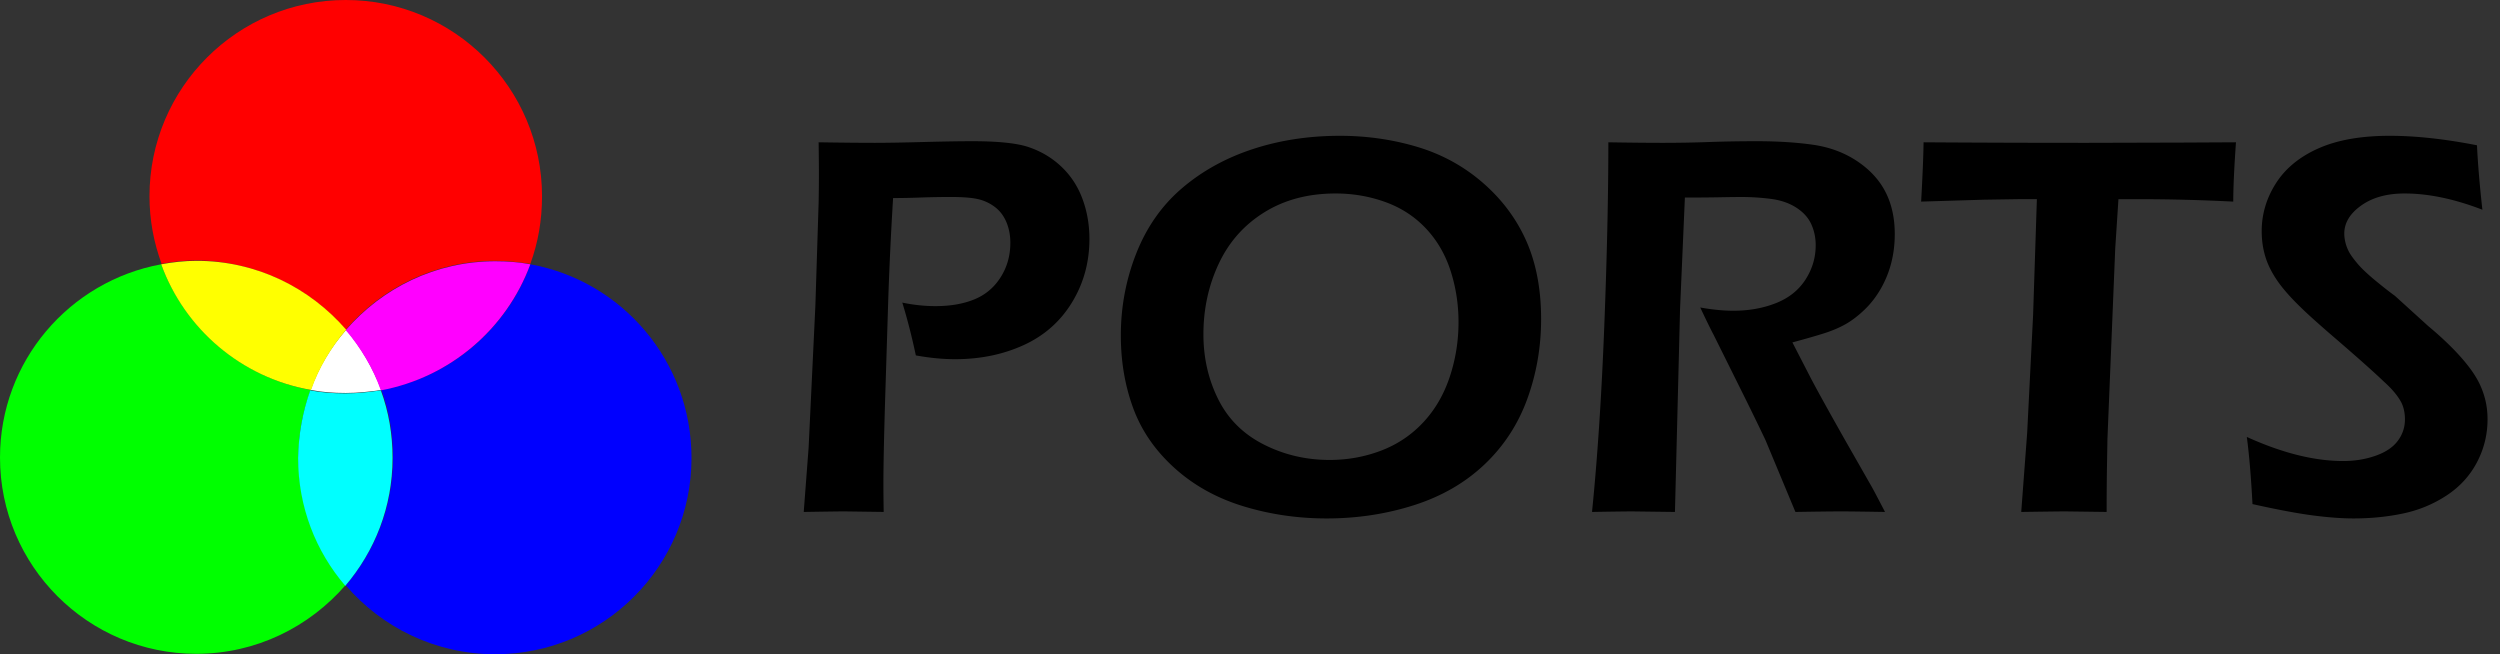 <?xml version="1.0" encoding="UTF-8" standalone="no"?>
<svg
   xmlns:dc="http://purl.org/dc/elements/1.1/"
   xmlns:cc="http://creativecommons.org/ns#"
   xmlns:rdf="http://www.w3.org/1999/02/22-rdf-syntax-ns#"
   xmlns:svg="http://www.w3.org/2000/svg"
   xmlns="http://www.w3.org/2000/svg"
   xmlns:sodipodi="http://sodipodi.sourceforge.net/DTD/sodipodi-0.dtd"
   xmlns:inkscape="http://www.inkscape.org/namespaces/inkscape"
   viewBox="0 0 577 151"
   version="1.1"
   id="svg20"
   sodipodi:docname="logo.svg"
   width="577"
   height="151"
   inkscape:version="0.92.4 5da689c313, 2019-01-14">
  <rect x="0" y="0" width="577" height="151" fill="#333333" stroke="none"/>
  <defs
     id="defs24" />
  <sodipodi:namedview
     pagecolor="#ffffff"
     bordercolor="#666666"
     borderopacity="1"
     objecttolerance="10"
     gridtolerance="10"
     guidetolerance="10"
     inkscape:pageopacity="0"
     inkscape:pageshadow="2"
     inkscape:window-width="640"
     inkscape:window-height="480"
     id="namedview22"
     showgrid="false"
     inkscape:zoom="0.47202264"
     inkscape:cx="287.0625"
     inkscape:cy="75.5"
     inkscape:window-x="0"
     inkscape:window-y="0"
     inkscape:window-maximized="0"
     inkscape:current-layer="svg20" />
  <path
     d="m 79.8,76.1 c 8.3,-9.7 20.7,-15.9 34.5,-15.9 2.8,0 5.5,0.3 8.1,0.7 1.8,-4.9 2.7,-10.1 2.7,-15.6 C 125.1,20.3 104.8,0 79.8,0 54.8,0 34.5,20.3 34.5,45.3 c 0,5.5 1,10.7 2.8,15.6 2.7,-0.5 5.4,-0.8 8.2,-0.8 13.6,0.2 26,6.3 34.3,16 z"
     id="path2"
     inkscape:connector-curvature="0"
     style="fill:#ff0000" />
  <path
     d="M 122.4,61 C 117,75.9 103.9,87.1 88,90 c 1.8,4.9 2.7,10.1 2.7,15.6 0,11.3 -4.1,21.5 -10.9,29.5 8.3,9.7 20.7,15.9 34.5,15.9 25,0 45.3,-20.3 45.3,-45.3 0,-22.4 -16.1,-40.9 -37.2,-44.7 z"
     id="path4"
     inkscape:connector-curvature="0"
     style="fill:#0000ff" />
  <path
     d="M 71.7,90 C 55.7,87.1 42.7,75.9 37.2,61 16,64.9 0,83.4 0,105.6 c 0,25 20.3,45.3 45.3,45.3 13.8,0 26.1,-6.2 34.5,-15.9 -6.8,-7.9 -10.9,-18.2 -10.9,-29.5 0,-5.4 1,-10.6 2.8,-15.5 z"
     id="path6"
     inkscape:connector-curvature="0"
     style="fill:#00ff00" />
  <path
     d="m 71.7,90 c 2.6,0.5 5.3,0.7 8.1,0.7 2.8,0 5.5,-0.3 8.2,-0.7 -1.9,-5.1 -4.7,-9.8 -8.1,-13.9 -3.6,4.1 -6.4,8.8 -8.2,13.9 z"
     id="path8"
     inkscape:connector-curvature="0"
     style="fill:#ffffff" />
  <path
     d="m 122.4,61 c -2.6,-0.5 -5.3,-0.7 -8.1,-0.7 -13.8,0 -26.1,6.2 -34.5,15.9 3.5,4.1 6.3,8.8 8.1,13.9 16,-3 29,-14.2 34.5,-29.1"
     id="path10"
     inkscape:connector-curvature="0"
     style="fill:#ff00ff" />
  <path
     d="m 71.6,90.1 c 2.6,0.5 5.3,0.7 8.1,0.7 2.8,0 5.5,-0.3 8.2,-0.7 1.8,4.9 2.7,10.1 2.7,15.6 0,11.3 -4.1,21.5 -10.9,29.5 -6.8,-7.9 -10.9,-18.2 -10.9,-29.5 0.1,-5.6 1.1,-10.8 2.8,-15.6"
     id="path12"
     inkscape:connector-curvature="0"
     style="fill:#00ffff" />
  <path
     d="m 37.2,61 c 2.7,-0.5 5.4,-0.8 8.2,-0.8 13.8,0 26.1,6.2 34.5,15.9 C 76.4,80.2 73.6,84.9 71.8,90 55.7,87.2 42.6,75.9 37.2,61"
     id="path14"
     inkscape:connector-curvature="0"
     style="fill:#ffff00" />
  <g
     id="g18">
    <path
       d="m 185.5,118.156 1.126,-14.813 1.563,-32.813 0.751,-23.813 c 0.041,-2.166 0.063,-4.354 0.063,-6.563 0,-1.625 -0.021,-4.063 -0.063,-7.313 5.333,0.084 9.666,0.125 12.999,0.125 2.666,0 6.374,-0.063 11.124,-0.188 4.75,-0.125 8.521,-0.188 11.313,-0.188 5.75,0 9.979,0.417 12.688,1.25 2.874,0.917 5.395,2.354 7.562,4.313 2.166,1.959 3.813,4.313 4.938,7.063 1.25,3.084 1.875,6.396 1.875,9.938 0,5.375 -1.344,10.261 -4.031,14.656 -2.688,4.396 -6.406,7.678 -11.156,9.844 -4.75,2.167 -10.021,3.25 -15.813,3.25 -2.834,0 -5.854,-0.291 -9.063,-0.875 -0.917,-4.333 -1.959,-8.396 -3.125,-12.188 2.576,0.542 5.133,0.813 7.668,0.813 3.449,0 6.442,-0.521 8.978,-1.563 2.535,-1.041 4.552,-2.739 6.048,-5.094 1.496,-2.354 2.244,-5.01 2.244,-7.969 0,-1.75 -0.313,-3.354 -0.936,-4.813 -0.624,-1.458 -1.528,-2.625 -2.713,-3.5 -1.185,-0.875 -2.494,-1.469 -3.928,-1.781 -1.435,-0.313 -3.482,-0.469 -6.143,-0.469 -2.328,0 -4.677,0.042 -7.046,0.125 a 179.79,179.79 0 0 1 -6.298,0.125 853.157,853.157 0 0 0 -1.117,23.438 l -0.745,23.875 c -0.249,8.459 -0.373,14.667 -0.373,18.625 0,1.5 0.021,3.667 0.063,6.5 l -9.069,-0.125 c -1.169,0.003 -4.297,0.045 -9.384,0.128 z M 309.25,31.344 c 6.208,0 12.166,0.854 17.875,2.563 5.708,1.709 10.771,4.49 15.188,8.344 4.416,3.854 7.75,8.344 10,13.469 2.25,5.125 3.375,11.104 3.375,17.938 0,6.417 -1.063,12.553 -3.188,18.406 -2.125,5.854 -5.417,10.896 -9.875,15.125 -4.459,4.229 -9.886,7.365 -16.281,9.406 -6.396,2.041 -13.115,3.063 -20.156,3.063 -6.667,0 -13.073,-0.938 -19.219,-2.813 -6.146,-1.875 -11.438,-4.813 -15.875,-8.813 -4.437,-4 -7.615,-8.594 -9.531,-13.781 -1.917,-5.188 -2.875,-10.802 -2.875,-16.844 0,-6.625 1.197,-12.958 3.594,-19 2.396,-6.041 5.916,-11.041 10.563,-15 4.646,-3.958 10.083,-6.958 16.313,-9 6.227,-2.042 12.925,-3.063 20.092,-3.063 z m -1,13.312 c -6.292,0 -11.771,1.448 -16.438,4.344 -4.667,2.896 -8.178,6.854 -10.531,11.875 -2.354,5.021 -3.531,10.448 -3.531,16.281 0,5.417 1.135,10.406 3.406,14.969 2.271,4.563 5.76,8.042 10.469,10.438 4.708,2.396 9.791,3.594 15.25,3.594 4.125,0 8.063,-0.708 11.813,-2.125 3.75,-1.416 6.989,-3.572 9.719,-6.469 2.729,-2.896 4.781,-6.385 6.156,-10.469 1.375,-4.083 2.063,-8.333 2.063,-12.75 0,-4.125 -0.615,-8.083 -1.844,-11.875 -1.229,-3.791 -3.136,-7.052 -5.719,-9.781 -2.584,-2.729 -5.698,-4.75 -9.344,-6.063 -3.647,-1.312 -7.469,-1.969 -11.469,-1.969 z m 59.188,73.5 c 1.256,-12.416 2.198,-26.688 2.827,-42.813 0.628,-16.125 0.942,-30.291 0.942,-42.5 4.998,0.084 9.185,0.125 12.559,0.125 3.624,0 7.175,-0.063 10.653,-0.188 3.478,-0.125 7.153,-0.188 11.028,-0.188 4.831,0 9.152,0.271 12.964,0.813 3.812,0.542 7.196,1.792 10.153,3.75 2.957,1.959 5.154,4.334 6.592,7.125 1.438,2.792 2.156,6.042 2.156,9.75 0,2.334 -0.271,4.553 -0.813,6.656 a 23.87,23.87 0 0 1 -2.406,5.938 c -1.063,1.854 -2.323,3.479 -3.781,4.875 -1.459,1.396 -2.906,2.5 -4.344,3.313 -1.438,0.813 -3.073,1.511 -4.906,2.094 -1.834,0.584 -4.292,1.292 -7.375,2.125 l 4.25,8.25 c 1.375,2.625 3.979,7.334 7.813,14.125 l 6.313,11.063 c 0.333,0.584 1.333,2.479 3,5.688 -5.098,-0.083 -8.461,-0.125 -10.09,-0.125 -2.006,0 -5.537,0.042 -10.592,0.125 l -6.926,-16.625 a 702.477,702.477 0 0 0 -4.368,-9 l -7.55,-15.188 c -0.749,-1.416 -1.789,-3.541 -3.12,-6.375 2.793,0.5 5.337,0.75 7.631,0.75 3.586,0 6.858,-0.583 9.819,-1.75 2.961,-1.166 5.233,-2.969 6.818,-5.406 1.584,-2.438 2.377,-5.094 2.377,-7.969 0,-1.75 -0.344,-3.375 -1.031,-4.875 -0.687,-1.5 -1.844,-2.771 -3.469,-3.813 -1.625,-1.041 -3.563,-1.708 -5.813,-2 -2.25,-0.291 -4.5,-0.438 -6.75,-0.438 -1.25,0 -2.959,0.021 -5.125,0.063 -2.167,0.042 -4.834,0.063 -8,0.063 l -1.116,25.688 -1.178,46.875 -9.697,-0.125 c -1.542,-10e-4 -4.692,0.041 -9.445,0.124 z m 99.062,0 1.37,-18.25 1.369,-27.188 0.872,-26.75 h -4.368 l -4.057,0.063 -3.87,0.063 -14.416,0.437 c 0.333,-6 0.521,-10.563 0.563,-13.688 11.995,0.084 24.553,0.126 37.674,0.126 l 22.43,-0.063 11.996,-0.063 c -0.417,5.93 -0.625,10.492 -0.625,13.688 A 437.312,437.312 0 0 0 493.75,45.968 h -4.813 l -0.743,11.418 -1.796,43.924 -0.124,7.362 a 703.086,703.086 0 0 0 -0.062,9.483 l -9.513,-0.125 c -1.042,0.001 -4.442,0.043 -10.199,0.126 z m 53.375,-1.812 c -0.334,-6.333 -0.771,-11.5 -1.313,-15.5 8.166,3.709 15.583,5.563 22.25,5.563 2.666,0 5.156,-0.406 7.469,-1.219 2.313,-0.813 4.021,-1.958 5.125,-3.438 1.104,-1.479 1.656,-3.135 1.656,-4.969 0,-1.416 -0.266,-2.688 -0.797,-3.813 -0.797,-1.541 -2.124,-3.146 -3.982,-4.813 -2.382,-2.291 -6.631,-6.063 -12.748,-11.313 -2.915,-2.541 -4.927,-4.354 -6.035,-5.438 -2.5,-2.375 -4.417,-4.51 -5.75,-6.406 -1.334,-1.896 -2.292,-3.781 -2.875,-5.656 -0.584,-1.875 -0.875,-3.875 -0.875,-6 0,-3.916 1.094,-7.594 3.281,-11.031 2.187,-3.437 5.458,-6.125 9.813,-8.063 4.354,-1.938 9.844,-2.906 16.469,-2.906 5.958,0 12.666,0.729 20.125,2.188 0.208,4.334 0.625,9.292 1.25,14.875 -6.487,-2.5 -12.476,-3.75 -17.965,-3.75 -4.076,0 -7.413,0.928 -10.012,2.781 -2.6,1.854 -3.898,4.011 -3.898,6.469 0,0.667 0.09,1.365 0.271,2.094 0.182,0.729 0.453,1.438 0.815,2.125 0.362,0.687 1.008,1.584 1.937,2.688 0.929,1.104 2.288,2.396 4.078,3.875 1.789,1.479 3.318,2.678 4.587,3.594 l 7.712,7 a 76.944,76.944 0 0 1 5.24,4.75 c 1.539,1.542 2.859,3.021 3.961,4.438 1.102,1.417 1.965,2.771 2.589,4.063 a 18.825,18.825 0 0 1 1.404,3.969 c 0.312,1.354 0.468,2.781 0.468,4.281 0,3.5 -0.813,6.803 -2.438,9.906 -1.625,3.104 -3.959,5.656 -7,7.656 -3.042,2 -6.375,3.386 -10,4.156 -3.625,0.77 -7.459,1.156 -11.5,1.156 -2.667,0 -5.771,-0.229 -9.313,-0.688 -3.541,-0.458 -8.208,-1.332 -13.999,-2.624 z"
       id="path16"
       inkscape:connector-curvature="0" />
  </g>
</svg>

